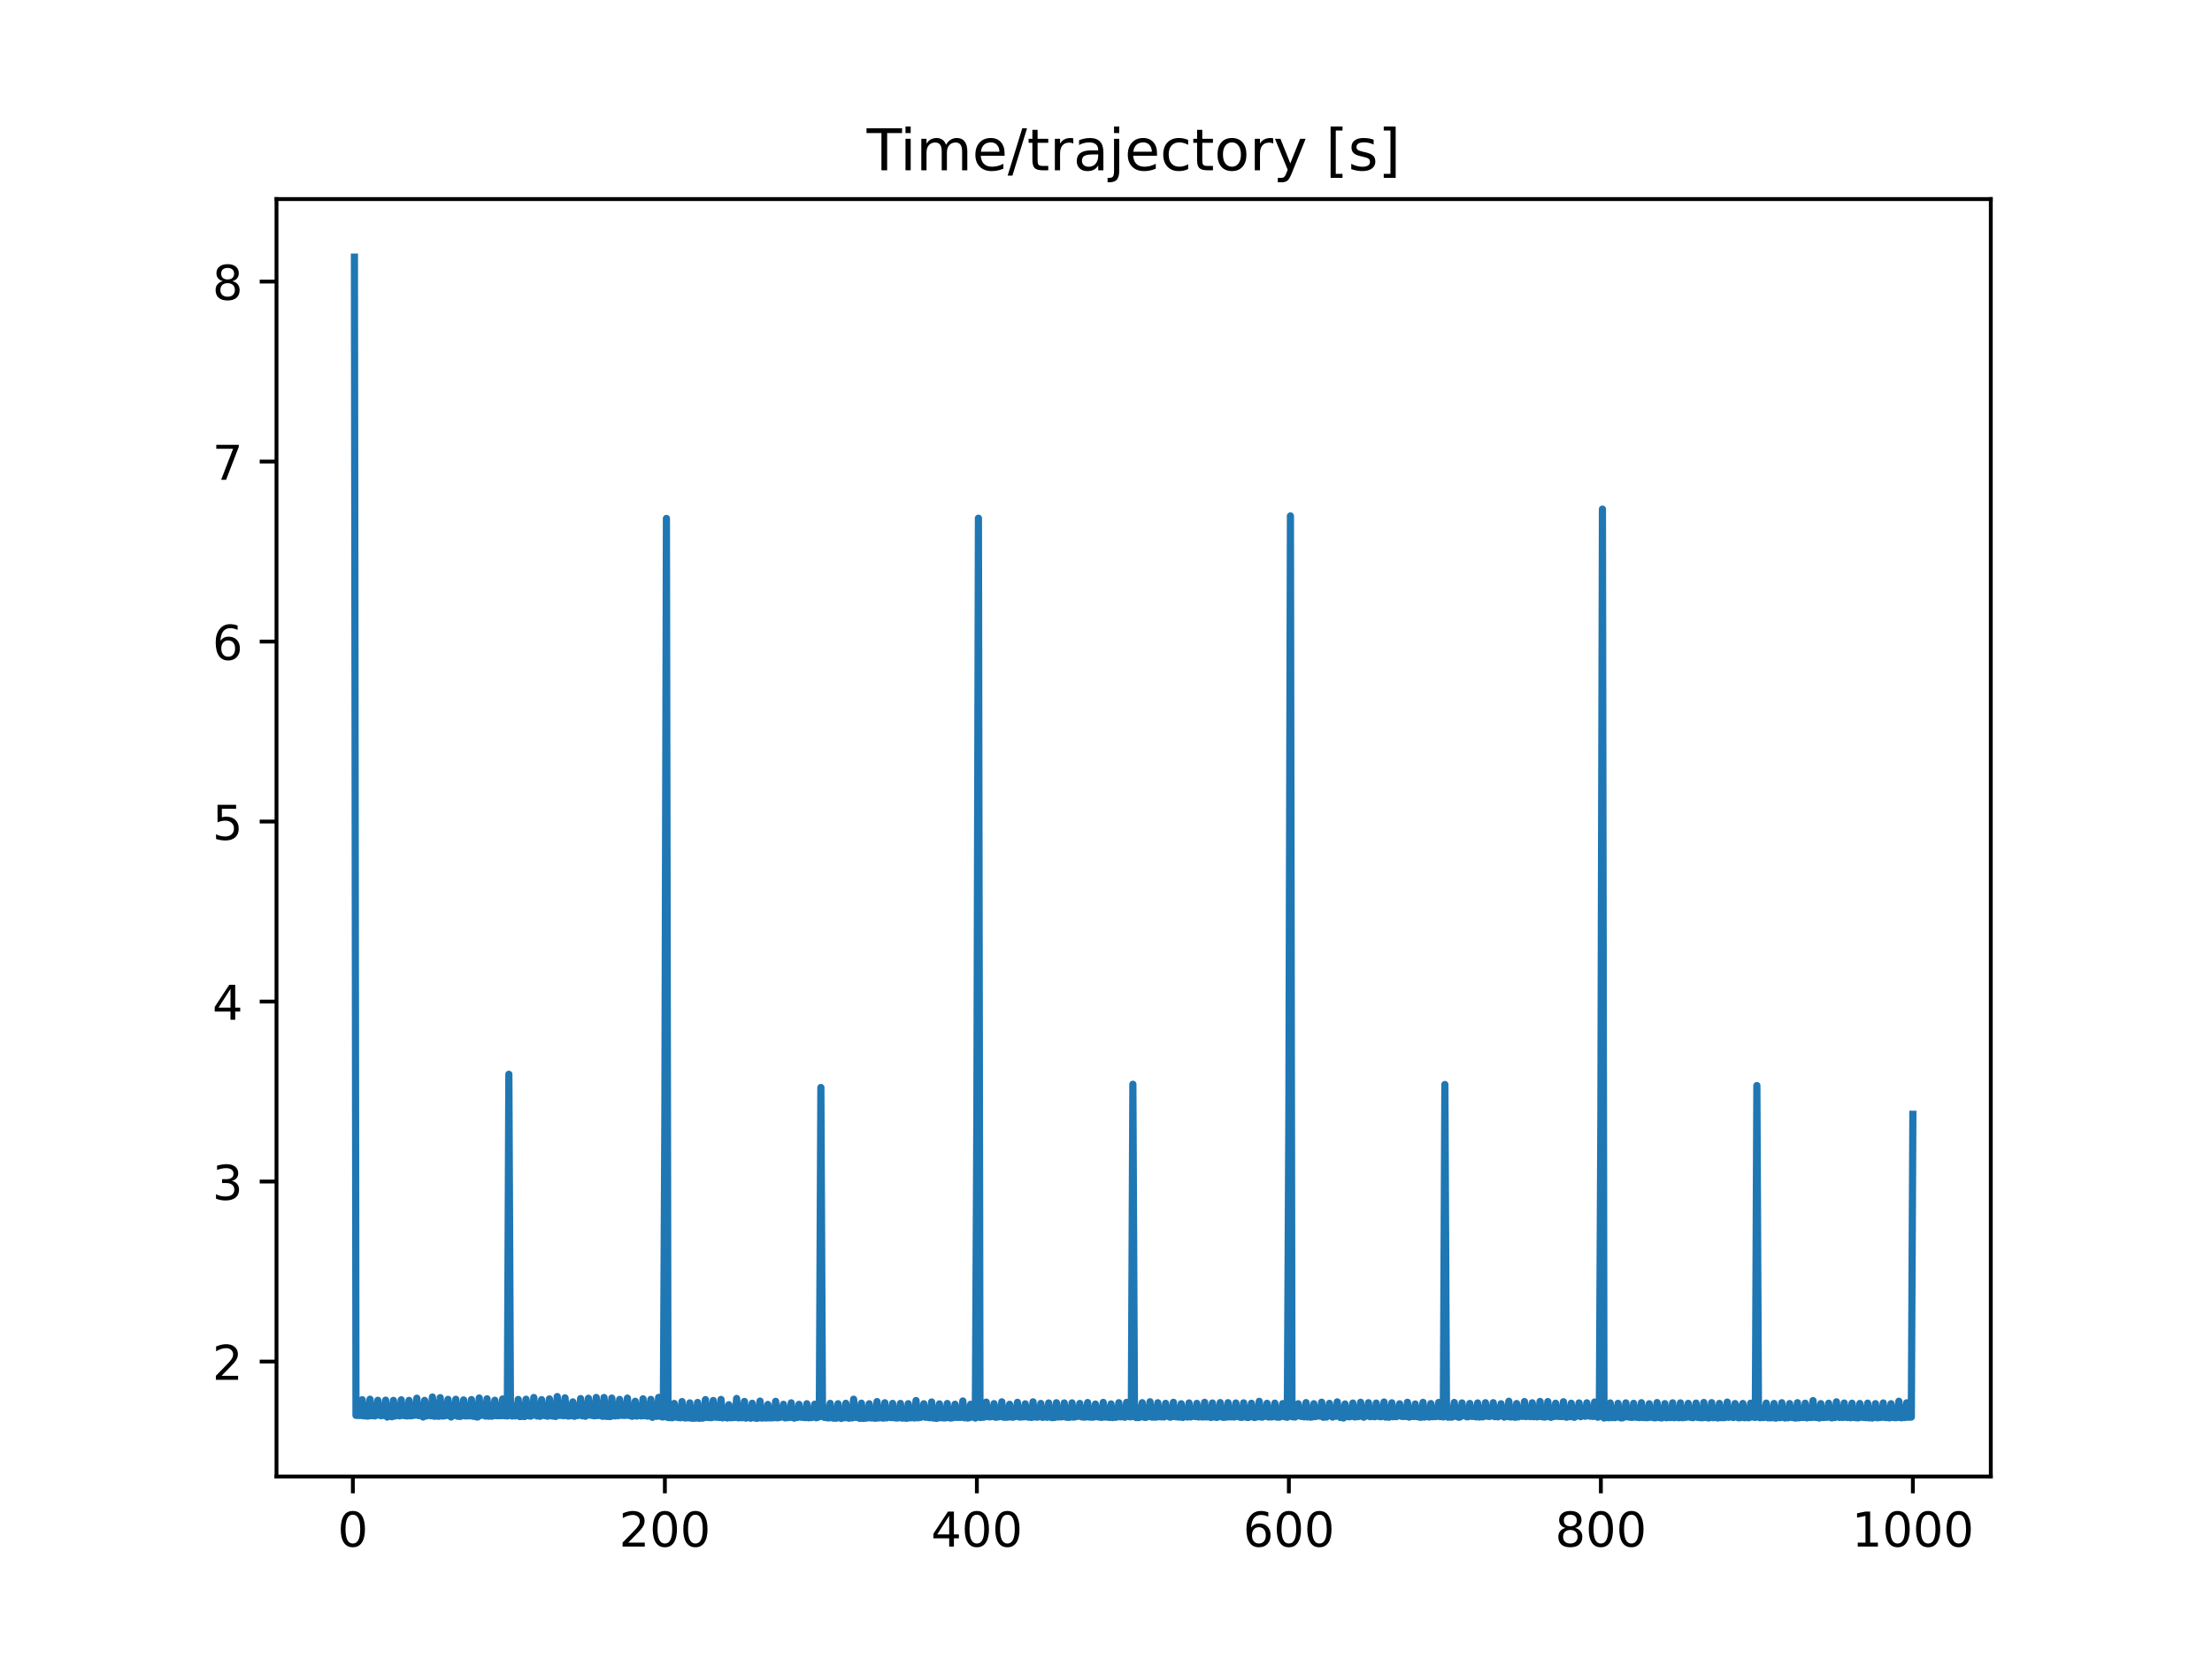 <?xml version="1.0" encoding="utf-8" standalone="no"?>
<!DOCTYPE svg PUBLIC "-//W3C//DTD SVG 1.1//EN"
  "http://www.w3.org/Graphics/SVG/1.1/DTD/svg11.dtd">
<!-- Created with matplotlib (https://matplotlib.org/) -->
<svg height="345.6pt" version="1.1" viewBox="0 0 460.8 345.6" width="460.8pt" xmlns="http://www.w3.org/2000/svg" xmlns:xlink="http://www.w3.org/1999/xlink">
 <defs>
  <style type="text/css">
*{stroke-linecap:butt;stroke-linejoin:round;}
  </style>
 </defs>
 <g id="figure_1">
  <g id="patch_1">
   <path d="M 0 345.6 
L 460.8 345.6 
L 460.8 0 
L 0 0 
z
" style="fill:#ffffff;"/>
  </g>
  <g id="axes_1">
   <g id="patch_2">
    <path d="M 57.6 307.584 
L 414.72 307.584 
L 414.72 41.472 
L 57.6 41.472 
z
" style="fill:#ffffff;"/>
   </g>
   <g id="matplotlib.axis_1">
    <g id="xtick_1">
     <g id="line2d_1">
      <defs>
       <path d="M 0 0 
L 0 3.5 
" id="m09f814d46e" style="stroke:#000000;stroke-width:0.8;"/>
      </defs>
      <g>
       <use style="stroke:#000000;stroke-width:0.8;" x="73.508" xlink:href="#m09f814d46e" y="307.584"/>
      </g>
     </g>
     <g id="text_1">
      <!-- 0 -->
      <defs>
       <path d="M 31.781 66.406 
Q 24.172 66.406 20.328 58.906 
Q 16.5 51.422 16.5 36.375 
Q 16.5 21.391 20.328 13.891 
Q 24.172 6.391 31.781 6.391 
Q 39.453 6.391 43.281 13.891 
Q 47.125 21.391 47.125 36.375 
Q 47.125 51.422 43.281 58.906 
Q 39.453 66.406 31.781 66.406 
z
M 31.781 74.219 
Q 44.047 74.219 50.516 64.516 
Q 56.984 54.828 56.984 36.375 
Q 56.984 17.969 50.516 8.266 
Q 44.047 -1.422 31.781 -1.422 
Q 19.531 -1.422 13.062 8.266 
Q 6.594 17.969 6.594 36.375 
Q 6.594 54.828 13.062 64.516 
Q 19.531 74.219 31.781 74.219 
z
" id="DejaVuSans-48"/>
      </defs>
      <g transform="translate(70.326 322.182)scale(0.1 -0.1)">
       <use xlink:href="#DejaVuSans-48"/>
      </g>
     </g>
    </g>
    <g id="xtick_2">
     <g id="line2d_2">
      <g>
       <use style="stroke:#000000;stroke-width:0.8;" x="138.504" xlink:href="#m09f814d46e" y="307.584"/>
      </g>
     </g>
     <g id="text_2">
      <!-- 200 -->
      <defs>
       <path d="M 19.188 8.297 
L 53.609 8.297 
L 53.609 0 
L 7.328 0 
L 7.328 8.297 
Q 12.938 14.109 22.625 23.891 
Q 32.328 33.688 34.812 36.531 
Q 39.547 41.844 41.422 45.531 
Q 43.312 49.219 43.312 52.781 
Q 43.312 58.594 39.234 62.25 
Q 35.156 65.922 28.609 65.922 
Q 23.969 65.922 18.812 64.312 
Q 13.672 62.703 7.812 59.422 
L 7.812 69.391 
Q 13.766 71.781 18.938 73 
Q 24.125 74.219 28.422 74.219 
Q 39.75 74.219 46.484 68.547 
Q 53.219 62.891 53.219 53.422 
Q 53.219 48.922 51.531 44.891 
Q 49.859 40.875 45.406 35.406 
Q 44.188 33.984 37.641 27.219 
Q 31.109 20.453 19.188 8.297 
z
" id="DejaVuSans-50"/>
      </defs>
      <g transform="translate(128.96 322.182)scale(0.1 -0.1)">
       <use xlink:href="#DejaVuSans-50"/>
       <use x="63.623" xlink:href="#DejaVuSans-48"/>
       <use x="127.246" xlink:href="#DejaVuSans-48"/>
      </g>
     </g>
    </g>
    <g id="xtick_3">
     <g id="line2d_3">
      <g>
       <use style="stroke:#000000;stroke-width:0.8;" x="203.5" xlink:href="#m09f814d46e" y="307.584"/>
      </g>
     </g>
     <g id="text_3">
      <!-- 400 -->
      <defs>
       <path d="M 37.797 64.312 
L 12.891 25.391 
L 37.797 25.391 
z
M 35.203 72.906 
L 47.609 72.906 
L 47.609 25.391 
L 58.016 25.391 
L 58.016 17.188 
L 47.609 17.188 
L 47.609 0 
L 37.797 0 
L 37.797 17.188 
L 4.891 17.188 
L 4.891 26.703 
z
" id="DejaVuSans-52"/>
      </defs>
      <g transform="translate(193.956 322.182)scale(0.1 -0.1)">
       <use xlink:href="#DejaVuSans-52"/>
       <use x="63.623" xlink:href="#DejaVuSans-48"/>
       <use x="127.246" xlink:href="#DejaVuSans-48"/>
      </g>
     </g>
    </g>
    <g id="xtick_4">
     <g id="line2d_4">
      <g>
       <use style="stroke:#000000;stroke-width:0.8;" x="268.495" xlink:href="#m09f814d46e" y="307.584"/>
      </g>
     </g>
     <g id="text_4">
      <!-- 600 -->
      <defs>
       <path d="M 33.016 40.375 
Q 26.375 40.375 22.484 35.828 
Q 18.609 31.297 18.609 23.391 
Q 18.609 15.531 22.484 10.953 
Q 26.375 6.391 33.016 6.391 
Q 39.656 6.391 43.531 10.953 
Q 47.406 15.531 47.406 23.391 
Q 47.406 31.297 43.531 35.828 
Q 39.656 40.375 33.016 40.375 
z
M 52.594 71.297 
L 52.594 62.312 
Q 48.875 64.062 45.094 64.984 
Q 41.312 65.922 37.594 65.922 
Q 27.828 65.922 22.672 59.328 
Q 17.531 52.734 16.797 39.406 
Q 19.672 43.656 24.016 45.922 
Q 28.375 48.188 33.594 48.188 
Q 44.578 48.188 50.953 41.516 
Q 57.328 34.859 57.328 23.391 
Q 57.328 12.156 50.688 5.359 
Q 44.047 -1.422 33.016 -1.422 
Q 20.359 -1.422 13.672 8.266 
Q 6.984 17.969 6.984 36.375 
Q 6.984 53.656 15.188 63.938 
Q 23.391 74.219 37.203 74.219 
Q 40.922 74.219 44.703 73.484 
Q 48.484 72.75 52.594 71.297 
z
" id="DejaVuSans-54"/>
      </defs>
      <g transform="translate(258.952 322.182)scale(0.1 -0.1)">
       <use xlink:href="#DejaVuSans-54"/>
       <use x="63.623" xlink:href="#DejaVuSans-48"/>
       <use x="127.246" xlink:href="#DejaVuSans-48"/>
      </g>
     </g>
    </g>
    <g id="xtick_5">
     <g id="line2d_5">
      <g>
       <use style="stroke:#000000;stroke-width:0.8;" x="333.491" xlink:href="#m09f814d46e" y="307.584"/>
      </g>
     </g>
     <g id="text_5">
      <!-- 800 -->
      <defs>
       <path d="M 31.781 34.625 
Q 24.75 34.625 20.719 30.859 
Q 16.703 27.094 16.703 20.516 
Q 16.703 13.922 20.719 10.156 
Q 24.75 6.391 31.781 6.391 
Q 38.812 6.391 42.859 10.172 
Q 46.922 13.969 46.922 20.516 
Q 46.922 27.094 42.891 30.859 
Q 38.875 34.625 31.781 34.625 
z
M 21.922 38.812 
Q 15.578 40.375 12.031 44.719 
Q 8.5 49.078 8.5 55.328 
Q 8.5 64.062 14.719 69.141 
Q 20.953 74.219 31.781 74.219 
Q 42.672 74.219 48.875 69.141 
Q 55.078 64.062 55.078 55.328 
Q 55.078 49.078 51.531 44.719 
Q 48 40.375 41.703 38.812 
Q 48.828 37.156 52.797 32.312 
Q 56.781 27.484 56.781 20.516 
Q 56.781 9.906 50.312 4.234 
Q 43.844 -1.422 31.781 -1.422 
Q 19.734 -1.422 13.25 4.234 
Q 6.781 9.906 6.781 20.516 
Q 6.781 27.484 10.781 32.312 
Q 14.797 37.156 21.922 38.812 
z
M 18.312 54.391 
Q 18.312 48.734 21.844 45.562 
Q 25.391 42.391 31.781 42.391 
Q 38.141 42.391 41.719 45.562 
Q 45.312 48.734 45.312 54.391 
Q 45.312 60.062 41.719 63.234 
Q 38.141 66.406 31.781 66.406 
Q 25.391 66.406 21.844 63.234 
Q 18.312 60.062 18.312 54.391 
z
" id="DejaVuSans-56"/>
      </defs>
      <g transform="translate(323.948 322.182)scale(0.1 -0.1)">
       <use xlink:href="#DejaVuSans-56"/>
       <use x="63.623" xlink:href="#DejaVuSans-48"/>
       <use x="127.246" xlink:href="#DejaVuSans-48"/>
      </g>
     </g>
    </g>
    <g id="xtick_6">
     <g id="line2d_6">
      <g>
       <use style="stroke:#000000;stroke-width:0.8;" x="398.487" xlink:href="#m09f814d46e" y="307.584"/>
      </g>
     </g>
     <g id="text_6">
      <!-- 1000 -->
      <defs>
       <path d="M 12.406 8.297 
L 28.516 8.297 
L 28.516 63.922 
L 10.984 60.406 
L 10.984 69.391 
L 28.422 72.906 
L 38.281 72.906 
L 38.281 8.297 
L 54.391 8.297 
L 54.391 0 
L 12.406 0 
z
" id="DejaVuSans-49"/>
      </defs>
      <g transform="translate(385.762 322.182)scale(0.1 -0.1)">
       <use xlink:href="#DejaVuSans-49"/>
       <use x="63.623" xlink:href="#DejaVuSans-48"/>
       <use x="127.246" xlink:href="#DejaVuSans-48"/>
       <use x="190.869" xlink:href="#DejaVuSans-48"/>
      </g>
     </g>
    </g>
   </g>
   <g id="matplotlib.axis_2">
    <g id="ytick_1">
     <g id="line2d_7">
      <defs>
       <path d="M 0 0 
L -3.5 0 
" id="m3af9904b88" style="stroke:#000000;stroke-width:0.8;"/>
      </defs>
      <g>
       <use style="stroke:#000000;stroke-width:0.8;" x="57.6" xlink:href="#m3af9904b88" y="283.636"/>
      </g>
     </g>
     <g id="text_7">
      <!-- 2 -->
      <g transform="translate(44.237 287.436)scale(0.1 -0.1)">
       <use xlink:href="#DejaVuSans-50"/>
      </g>
     </g>
    </g>
    <g id="ytick_2">
     <g id="line2d_8">
      <g>
       <use style="stroke:#000000;stroke-width:0.8;" x="57.6" xlink:href="#m3af9904b88" y="246.139"/>
      </g>
     </g>
     <g id="text_8">
      <!-- 3 -->
      <defs>
       <path d="M 40.578 39.312 
Q 47.656 37.797 51.625 33 
Q 55.609 28.219 55.609 21.188 
Q 55.609 10.406 48.188 4.484 
Q 40.766 -1.422 27.094 -1.422 
Q 22.516 -1.422 17.656 -0.516 
Q 12.797 0.391 7.625 2.203 
L 7.625 11.719 
Q 11.719 9.328 16.594 8.109 
Q 21.484 6.891 26.812 6.891 
Q 36.078 6.891 40.938 10.547 
Q 45.797 14.203 45.797 21.188 
Q 45.797 27.641 41.281 31.266 
Q 36.766 34.906 28.719 34.906 
L 20.219 34.906 
L 20.219 43.016 
L 29.109 43.016 
Q 36.375 43.016 40.234 45.922 
Q 44.094 48.828 44.094 54.297 
Q 44.094 59.906 40.109 62.906 
Q 36.141 65.922 28.719 65.922 
Q 24.656 65.922 20.016 65.031 
Q 15.375 64.156 9.812 62.312 
L 9.812 71.094 
Q 15.438 72.656 20.344 73.438 
Q 25.25 74.219 29.594 74.219 
Q 40.828 74.219 47.359 69.109 
Q 53.906 64.016 53.906 55.328 
Q 53.906 49.266 50.438 45.094 
Q 46.969 40.922 40.578 39.312 
z
" id="DejaVuSans-51"/>
      </defs>
      <g transform="translate(44.237 249.938)scale(0.1 -0.1)">
       <use xlink:href="#DejaVuSans-51"/>
      </g>
     </g>
    </g>
    <g id="ytick_3">
     <g id="line2d_9">
      <g>
       <use style="stroke:#000000;stroke-width:0.8;" x="57.6" xlink:href="#m3af9904b88" y="208.642"/>
      </g>
     </g>
     <g id="text_9">
      <!-- 4 -->
      <g transform="translate(44.237 212.441)scale(0.1 -0.1)">
       <use xlink:href="#DejaVuSans-52"/>
      </g>
     </g>
    </g>
    <g id="ytick_4">
     <g id="line2d_10">
      <g>
       <use style="stroke:#000000;stroke-width:0.8;" x="57.6" xlink:href="#m3af9904b88" y="171.145"/>
      </g>
     </g>
     <g id="text_10">
      <!-- 5 -->
      <defs>
       <path d="M 10.797 72.906 
L 49.516 72.906 
L 49.516 64.594 
L 19.828 64.594 
L 19.828 46.734 
Q 21.969 47.469 24.109 47.828 
Q 26.266 48.188 28.422 48.188 
Q 40.625 48.188 47.75 41.5 
Q 54.891 34.812 54.891 23.391 
Q 54.891 11.625 47.562 5.094 
Q 40.234 -1.422 26.906 -1.422 
Q 22.312 -1.422 17.547 -0.641 
Q 12.797 0.141 7.719 1.703 
L 7.719 11.625 
Q 12.109 9.234 16.797 8.062 
Q 21.484 6.891 26.703 6.891 
Q 35.156 6.891 40.078 11.328 
Q 45.016 15.766 45.016 23.391 
Q 45.016 31 40.078 35.438 
Q 35.156 39.891 26.703 39.891 
Q 22.75 39.891 18.812 39.016 
Q 14.891 38.141 10.797 36.281 
z
" id="DejaVuSans-53"/>
      </defs>
      <g transform="translate(44.237 174.944)scale(0.1 -0.1)">
       <use xlink:href="#DejaVuSans-53"/>
      </g>
     </g>
    </g>
    <g id="ytick_5">
     <g id="line2d_11">
      <g>
       <use style="stroke:#000000;stroke-width:0.8;" x="57.6" xlink:href="#m3af9904b88" y="133.648"/>
      </g>
     </g>
     <g id="text_11">
      <!-- 6 -->
      <g transform="translate(44.237 137.447)scale(0.1 -0.1)">
       <use xlink:href="#DejaVuSans-54"/>
      </g>
     </g>
    </g>
    <g id="ytick_6">
     <g id="line2d_12">
      <g>
       <use style="stroke:#000000;stroke-width:0.8;" x="57.6" xlink:href="#m3af9904b88" y="96.15"/>
      </g>
     </g>
     <g id="text_12">
      <!-- 7 -->
      <defs>
       <path d="M 8.203 72.906 
L 55.078 72.906 
L 55.078 68.703 
L 28.609 0 
L 18.312 0 
L 43.219 64.594 
L 8.203 64.594 
z
" id="DejaVuSans-55"/>
      </defs>
      <g transform="translate(44.237 99.95)scale(0.1 -0.1)">
       <use xlink:href="#DejaVuSans-55"/>
      </g>
     </g>
    </g>
    <g id="ytick_7">
     <g id="line2d_13">
      <g>
       <use style="stroke:#000000;stroke-width:0.8;" x="57.6" xlink:href="#m3af9904b88" y="58.653"/>
      </g>
     </g>
     <g id="text_13">
      <!-- 8 -->
      <g transform="translate(44.237 62.452)scale(0.1 -0.1)">
       <use xlink:href="#DejaVuSans-56"/>
      </g>
     </g>
    </g>
   </g>
   <g id="line2d_14">
    <path clip-path="url(#pbf487a0396)" d="M 73.833 53.568 
L 74.158 294.847 
L 75.133 294.871 
L 75.458 291.588 
L 75.783 294.956 
L 76.108 294.62 
L 76.433 295.008 
L 76.758 294.987 
L 77.083 291.484 
L 77.408 294.925 
L 77.732 294.809 
L 78.057 294.968 
L 78.382 294.837 
L 78.707 291.704 
L 79.032 294.802 
L 79.357 294.915 
L 80.007 294.831 
L 80.332 291.68 
L 80.657 295.195 
L 81.307 294.917 
L 81.632 295.14 
L 81.957 291.722 
L 82.282 294.994 
L 82.607 294.843 
L 82.932 294.821 
L 83.257 294.96 
L 83.582 291.607 
L 83.907 294.853 
L 84.882 294.968 
L 85.207 291.723 
L 85.532 294.948 
L 86.507 294.785 
L 86.832 291.27 
L 87.157 294.889 
L 87.807 294.859 
L 88.132 295.195 
L 88.457 291.729 
L 88.782 294.982 
L 89.107 294.786 
L 89.757 294.932 
L 90.082 291.023 
L 90.407 295.021 
L 90.732 295.027 
L 91.057 294.871 
L 91.382 295.048 
L 91.707 291.155 
L 92.032 294.969 
L 92.357 294.987 
L 93.007 294.859 
L 93.331 291.515 
L 93.656 294.955 
L 93.981 295.19 
L 94.306 294.91 
L 94.631 294.803 
L 94.956 291.491 
L 95.281 295.029 
L 95.931 295.068 
L 96.256 294.903 
L 96.581 291.626 
L 96.906 294.962 
L 97.231 294.978 
L 97.556 294.768 
L 97.881 294.952 
L 98.206 291.553 
L 98.531 295.035 
L 98.856 294.98 
L 99.181 295.152 
L 99.506 295.185 
L 99.831 291.224 
L 100.156 294.862 
L 100.806 294.734 
L 101.131 294.997 
L 101.456 291.395 
L 101.781 295.029 
L 102.106 294.885 
L 102.431 295.026 
L 102.756 294.936 
L 103.081 291.699 
L 103.406 294.916 
L 104.381 294.908 
L 104.706 291.435 
L 105.031 294.93 
L 105.356 294.891 
L 105.681 294.982 
L 106.006 223.79 
L 106.331 291.895 
L 106.656 294.983 
L 106.981 294.859 
L 107.306 294.967 
L 107.631 294.841 
L 107.956 291.525 
L 108.281 295.103 
L 108.931 295.026 
L 109.255 295.105 
L 109.58 291.483 
L 109.905 294.901 
L 110.555 295.017 
L 110.88 294.84 
L 111.205 291.127 
L 111.53 294.696 
L 111.855 294.982 
L 112.18 294.869 
L 112.505 295.047 
L 112.83 291.573 
L 113.155 294.834 
L 114.13 295.025 
L 114.455 291.414 
L 114.78 294.644 
L 115.105 295.004 
L 115.43 294.939 
L 115.755 295.085 
L 116.08 290.928 
L 116.405 294.825 
L 116.73 294.859 
L 117.055 294.654 
L 117.38 294.927 
L 117.705 291.197 
L 118.03 294.896 
L 118.355 294.998 
L 119.005 294.907 
L 119.33 292.036 
L 119.655 295.046 
L 119.98 294.81 
L 120.305 294.898 
L 120.63 294.727 
L 120.955 291.349 
L 121.28 294.945 
L 121.605 294.906 
L 121.93 295.038 
L 122.255 294.846 
L 122.58 291.283 
L 122.905 294.775 
L 123.88 294.95 
L 124.205 291.112 
L 124.53 294.886 
L 125.179 294.801 
L 125.504 295.051 
L 125.829 291.123 
L 126.154 295.035 
L 127.129 295.099 
L 127.454 291.245 
L 127.779 294.921 
L 128.104 294.966 
L 128.429 294.817 
L 128.754 294.931 
L 129.079 291.525 
L 129.404 294.836 
L 130.379 294.856 
L 130.704 291.249 
L 131.029 294.86 
L 131.679 295.033 
L 132.004 294.951 
L 132.329 291.908 
L 132.654 295.002 
L 132.979 294.708 
L 133.304 294.91 
L 133.629 294.965 
L 133.954 291.394 
L 134.279 294.935 
L 134.604 294.868 
L 134.929 295.017 
L 135.254 294.779 
L 135.579 291.517 
L 135.904 295.26 
L 136.229 295.001 
L 136.879 295.05 
L 137.204 291.1 
L 137.529 294.959 
L 137.854 295.153 
L 138.179 295.178 
L 138.504 231.845 
L 138.829 108.003 
L 139.154 295.291 
L 140.129 295.332 
L 140.454 292.36 
L 140.779 295.134 
L 141.103 295.266 
L 141.753 295.344 
L 142.078 291.968 
L 142.403 295.29 
L 142.728 295.401 
L 143.053 295.318 
L 143.378 295.361 
L 143.703 292.246 
L 144.028 295.438 
L 145.003 295.418 
L 145.328 292.157 
L 145.653 295.464 
L 145.978 295.363 
L 146.303 295.43 
L 146.628 295.346 
L 146.953 291.562 
L 147.278 295.264 
L 148.253 295.321 
L 148.578 291.747 
L 148.903 295.195 
L 149.878 295.28 
L 150.203 291.53 
L 150.528 295.369 
L 150.853 295.241 
L 151.178 295.249 
L 151.503 295.396 
L 151.828 292.633 
L 152.153 295.339 
L 153.128 295.276 
L 153.453 291.325 
L 153.778 295.355 
L 154.428 295.312 
L 154.753 295.33 
L 155.078 291.941 
L 155.403 295.425 
L 155.728 295.283 
L 156.053 295.292 
L 156.378 295.438 
L 156.703 292.327 
L 157.027 295.33 
L 157.677 295.465 
L 158.002 295.373 
L 158.327 291.874 
L 158.652 295.401 
L 158.977 295.395 
L 159.302 295.267 
L 159.627 295.402 
L 159.952 292.572 
L 160.277 295.373 
L 161.252 295.332 
L 161.577 291.925 
L 161.902 295.355 
L 162.552 295.246 
L 162.877 295.145 
L 163.202 292.541 
L 163.527 295.369 
L 164.502 295.258 
L 164.827 292.234 
L 165.152 295.302 
L 165.477 295.425 
L 165.802 295.242 
L 166.127 295.279 
L 166.452 292.553 
L 166.777 295.208 
L 167.752 295.31 
L 168.077 292.425 
L 168.402 295.344 
L 169.052 295.299 
L 169.377 295.202 
L 169.702 292.527 
L 170.027 295.348 
L 170.677 295.139 
L 171.002 226.543 
L 171.327 292.193 
L 171.652 295.243 
L 172.627 295.379 
L 172.951 292.347 
L 173.276 295.342 
L 173.601 295.423 
L 174.251 295.435 
L 174.576 292.42 
L 174.901 295.258 
L 175.226 295.488 
L 175.551 295.309 
L 175.876 295.355 
L 176.201 292.329 
L 176.526 295.343 
L 176.851 295.439 
L 177.176 295.274 
L 177.501 295.383 
L 177.826 291.482 
L 178.151 295.257 
L 178.476 295.203 
L 179.126 295.476 
L 179.451 292.306 
L 179.776 295.48 
L 180.751 295.375 
L 181.076 292.429 
L 181.401 295.378 
L 182.051 295.385 
L 182.376 295.456 
L 182.701 291.973 
L 183.026 295.392 
L 183.351 295.167 
L 183.676 295.374 
L 184.001 295.416 
L 184.326 292.22 
L 184.651 295.381 
L 184.976 295.177 
L 185.626 295.319 
L 185.951 292.353 
L 186.276 295.345 
L 186.926 295.4 
L 187.251 295.325 
L 187.576 292.359 
L 187.901 295.414 
L 188.55 295.377 
L 188.875 295.467 
L 189.2 292.41 
L 189.525 295.368 
L 190.175 295.291 
L 190.5 295.39 
L 190.825 291.749 
L 191.15 295.354 
L 191.8 295.253 
L 192.125 295.123 
L 192.45 292.423 
L 192.775 295.234 
L 193.1 295.181 
L 193.425 295.314 
L 193.75 295.321 
L 194.075 292.055 
L 194.4 295.407 
L 194.725 295.308 
L 195.05 295.479 
L 195.375 295.4 
L 195.7 292.449 
L 196.025 295.336 
L 196.675 295.364 
L 197 295.376 
L 197.325 292.371 
L 197.65 295.299 
L 197.975 295.413 
L 198.625 295.312 
L 198.95 292.53 
L 199.275 295.264 
L 200.25 295.251 
L 200.575 291.848 
L 200.9 295.348 
L 201.225 295.178 
L 201.55 295.406 
L 201.875 295.341 
L 202.2 292.539 
L 202.525 295.201 
L 202.85 293.801 
L 203.175 295.408 
L 203.5 232.437 
L 203.825 107.948 
L 204.15 295.292 
L 205.124 295.189 
L 205.449 292.086 
L 205.774 295.079 
L 206.099 295.167 
L 206.749 295.081 
L 207.074 292.397 
L 207.399 295.243 
L 208.374 295.087 
L 208.699 292.023 
L 209.024 295.224 
L 209.674 295.234 
L 209.999 295.209 
L 210.324 292.531 
L 210.649 295.19 
L 210.974 295.24 
L 211.624 295.062 
L 211.949 292.129 
L 212.274 295.169 
L 212.599 295.21 
L 212.924 295.08 
L 213.249 295.172 
L 213.574 292.44 
L 213.899 295.123 
L 214.224 295.22 
L 214.549 295.169 
L 214.874 295.285 
L 215.199 292.028 
L 215.524 295.177 
L 216.174 295.214 
L 216.499 295.108 
L 216.824 292.363 
L 217.149 295.257 
L 217.799 295.148 
L 218.124 295.246 
L 218.449 292.259 
L 218.774 295.182 
L 219.099 295.321 
L 219.749 295.256 
L 220.074 292.211 
L 220.398 295.187 
L 220.723 295.103 
L 221.048 295.18 
L 221.373 295.092 
L 221.698 292.257 
L 222.023 295.203 
L 222.673 295.268 
L 222.998 295.196 
L 223.323 292.238 
L 223.648 295.217 
L 224.623 295.009 
L 224.948 292.363 
L 225.273 295.15 
L 225.923 295.222 
L 226.248 295.17 
L 226.573 292.172 
L 226.898 295.196 
L 227.548 295.22 
L 227.873 295.199 
L 228.198 292.489 
L 228.523 295.12 
L 229.498 295.272 
L 229.823 292.144 
L 230.148 295.18 
L 230.798 295.206 
L 231.123 295.275 
L 231.448 292.46 
L 231.773 295.305 
L 232.098 295.214 
L 232.423 295.252 
L 232.748 295.158 
L 233.073 292.209 
L 233.398 295.152 
L 233.723 295.104 
L 234.373 295.235 
L 234.698 292.138 
L 235.023 295 
L 235.348 295.155 
L 235.673 295.134 
L 235.998 225.868 
L 236.322 292.16 
L 236.647 295.302 
L 237.297 295.286 
L 237.622 295.152 
L 237.947 292.204 
L 238.272 295.203 
L 238.597 295.283 
L 239.247 295.083 
L 239.572 292.009 
L 239.897 295.2 
L 240.547 295.206 
L 240.872 295.209 
L 241.197 292.215 
L 241.522 295.129 
L 242.497 295.177 
L 242.822 292.336 
L 243.147 294.963 
L 243.797 295.235 
L 244.122 295.102 
L 244.447 292.128 
L 244.772 295.115 
L 245.747 295.199 
L 246.072 292.421 
L 246.397 295.282 
L 246.722 295.12 
L 247.047 295.086 
L 247.372 295.194 
L 247.697 292.259 
L 248.022 295.181 
L 248.347 295.054 
L 248.672 294.796 
L 248.997 295.102 
L 249.322 292.348 
L 249.647 295.182 
L 249.972 295.118 
L 250.622 295.188 
L 250.947 292.127 
L 251.272 295.172 
L 251.922 295.122 
L 252.246 295.292 
L 252.571 292.268 
L 252.896 295.165 
L 253.546 295.271 
L 253.871 295.085 
L 254.196 292.184 
L 254.521 295.17 
L 254.846 295.262 
L 255.496 295.207 
L 255.821 292.201 
L 256.146 295.159 
L 256.796 295.144 
L 257.121 295.191 
L 257.446 292.262 
L 257.771 295.053 
L 258.421 295.247 
L 258.746 295.26 
L 259.071 292.236 
L 259.396 295.032 
L 259.721 295.262 
L 260.046 295.286 
L 260.371 295.148 
L 260.696 292.324 
L 261.021 295.174 
L 261.346 295.298 
L 261.671 295.164 
L 261.996 295.153 
L 262.321 291.923 
L 262.646 295.176 
L 262.971 295.22 
L 263.296 295.02 
L 263.621 295.056 
L 263.946 292.333 
L 264.271 295.2 
L 264.596 295.092 
L 264.921 295.187 
L 265.246 295.045 
L 265.571 292.299 
L 265.896 295.196 
L 266.546 295.218 
L 266.871 295.033 
L 267.196 292.397 
L 267.521 295.116 
L 268.17 295.239 
L 268.495 232.038 
L 268.82 107.479 
L 269.145 295.122 
L 269.795 295.195 
L 270.12 294.9 
L 270.445 292.424 
L 270.77 294.994 
L 271.745 295.156 
L 272.07 292.187 
L 272.395 295.182 
L 272.72 295.024 
L 273.045 295.219 
L 273.37 295.163 
L 273.695 292.417 
L 274.02 295.11 
L 274.345 294.971 
L 274.995 295.001 
L 275.32 292.103 
L 275.645 295.241 
L 275.97 295.003 
L 276.295 295.213 
L 276.62 294.622 
L 276.945 292.343 
L 277.27 294.951 
L 277.595 295.21 
L 277.92 294.996 
L 278.245 295.04 
L 278.57 292.032 
L 278.895 294.969 
L 279.22 295.292 
L 279.545 295.128 
L 279.87 295.401 
L 280.195 292.468 
L 280.52 295.072 
L 281.17 295.153 
L 281.495 294.942 
L 281.82 292.278 
L 282.145 295.172 
L 283.12 295.071 
L 283.445 292.122 
L 283.769 295.005 
L 284.094 295.231 
L 284.419 294.913 
L 284.744 294.962 
L 285.069 292.21 
L 285.394 295.119 
L 286.044 295.031 
L 286.369 295.141 
L 286.694 292.286 
L 287.019 295.03 
L 287.669 295.144 
L 287.994 295.005 
L 288.319 292.06 
L 288.644 295.214 
L 288.969 295.079 
L 289.294 295.24 
L 289.619 295.121 
L 289.944 292.225 
L 290.269 295.14 
L 290.594 294.86 
L 290.919 295.12 
L 291.244 294.8 
L 291.569 292.437 
L 291.894 295.027 
L 292.219 295.093 
L 292.544 295.023 
L 292.869 295.092 
L 293.194 292.116 
L 293.519 295.205 
L 294.169 295.021 
L 294.494 295.098 
L 294.819 292.478 
L 295.144 295.112 
L 295.469 295.123 
L 295.794 295.25 
L 296.119 295.231 
L 296.444 292.137 
L 296.769 295.198 
L 297.419 295.021 
L 297.744 295.198 
L 298.069 292.387 
L 298.394 295.126 
L 299.369 295.065 
L 299.693 292.153 
L 300.018 295.119 
L 300.343 295.002 
L 300.668 295.172 
L 300.993 225.922 
L 301.318 292.315 
L 301.643 295.225 
L 301.968 295.123 
L 302.293 295.23 
L 302.618 295.161 
L 302.943 292.161 
L 303.268 294.989 
L 303.918 295.251 
L 304.243 295.145 
L 304.568 292.257 
L 304.893 294.875 
L 305.218 294.889 
L 305.543 295.152 
L 305.868 295.129 
L 306.193 292.365 
L 306.518 295.041 
L 307.168 295.069 
L 307.493 295.162 
L 307.818 292.257 
L 308.143 295.196 
L 308.468 295.073 
L 308.793 295.167 
L 309.118 295.088 
L 309.443 292.208 
L 309.768 294.979 
L 310.093 295.076 
L 310.418 295.055 
L 310.743 294.875 
L 311.068 292.202 
L 311.393 295.129 
L 311.718 294.938 
L 312.043 295.156 
L 312.368 294.996 
L 312.693 292.422 
L 313.018 294.939 
L 313.343 295.212 
L 313.668 294.835 
L 313.993 295.104 
L 314.318 291.91 
L 314.643 295.186 
L 315.293 295.12 
L 315.617 295.249 
L 315.942 292.379 
L 316.267 295.174 
L 316.592 294.988 
L 317.242 295.063 
L 317.567 291.972 
L 317.892 295.109 
L 318.217 294.997 
L 318.867 295.111 
L 319.192 292.228 
L 319.517 295.131 
L 319.842 294.276 
L 320.167 295.153 
L 320.492 295.095 
L 320.817 291.948 
L 321.142 295.117 
L 321.792 295.201 
L 322.117 295.121 
L 322.442 291.974 
L 322.767 295.099 
L 323.092 295.263 
L 323.417 294.984 
L 323.742 295.099 
L 324.067 292.317 
L 324.392 295.043 
L 325.367 295.093 
L 325.692 292.01 
L 326.017 295.135 
L 326.342 295.235 
L 326.667 295.03 
L 326.992 295.131 
L 327.317 292.314 
L 327.642 295.139 
L 327.967 295.254 
L 328.292 295.061 
L 328.617 294.696 
L 328.942 292.252 
L 329.267 295.121 
L 329.917 294.866 
L 330.242 295.034 
L 330.567 292.232 
L 330.892 294.777 
L 331.217 295.036 
L 331.541 294.966 
L 331.866 295.077 
L 332.191 292.065 
L 332.516 295.038 
L 332.841 295.236 
L 333.166 295.079 
L 333.491 231.95 
L 333.816 106.061 
L 334.141 295.399 
L 334.791 295.234 
L 335.116 295.344 
L 335.441 292.257 
L 335.766 295.316 
L 336.091 295.191 
L 336.416 295.324 
L 336.741 295.171 
L 337.066 292.335 
L 337.391 295.265 
L 337.716 295.384 
L 338.041 295.349 
L 338.366 295.173 
L 338.691 292.245 
L 339.016 295.149 
L 339.991 295.278 
L 340.316 292.338 
L 340.641 295.202 
L 341.616 295.31 
L 341.941 292.207 
L 342.266 295.289 
L 342.916 295.311 
L 343.241 295.321 
L 343.566 292.424 
L 343.891 295.25 
L 344.216 293.768 
L 344.541 295.336 
L 344.866 295.355 
L 345.191 292.177 
L 345.516 295.275 
L 346.166 295.39 
L 346.491 295.232 
L 346.816 292.396 
L 347.141 295.35 
L 347.465 295.273 
L 348.115 295.295 
L 348.44 292.233 
L 348.765 295.338 
L 349.09 295.214 
L 349.74 295.334 
L 350.065 292.244 
L 350.39 295.333 
L 351.04 295.264 
L 351.365 295.219 
L 351.69 292.343 
L 352.015 295.222 
L 352.665 295.328 
L 352.99 295.197 
L 353.315 292.286 
L 353.64 295.263 
L 354.615 295.35 
L 354.94 292.16 
L 355.265 295.277 
L 355.59 295.27 
L 355.915 295.39 
L 356.24 295.284 
L 356.565 292.194 
L 356.89 295.319 
L 357.54 295.268 
L 357.865 295.393 
L 358.19 292.354 
L 358.515 295.322 
L 359.165 295.314 
L 359.49 295.266 
L 359.815 292.082 
L 360.14 295.244 
L 360.465 295.127 
L 361.115 295.292 
L 361.44 292.386 
L 361.765 293.203 
L 362.09 295.338 
L 362.415 295.358 
L 362.74 295.26 
L 363.065 292.365 
L 363.389 295.342 
L 363.714 295.285 
L 364.364 295.339 
L 364.689 292.318 
L 365.014 295.162 
L 365.664 295.273 
L 365.989 226.14 
L 366.314 292.288 
L 366.639 295.345 
L 366.964 295.213 
L 367.289 295.303 
L 367.614 295.245 
L 367.939 292.295 
L 368.264 295.348 
L 369.239 295.331 
L 369.564 292.369 
L 369.889 295.423 
L 370.539 295.232 
L 370.864 295.329 
L 371.189 292.214 
L 371.514 295.265 
L 371.839 295.394 
L 372.164 295.244 
L 372.489 295.354 
L 372.814 292.385 
L 373.139 295.25 
L 374.114 295.408 
L 374.439 292.201 
L 374.764 295.36 
L 375.089 295.273 
L 375.739 295.275 
L 376.064 292.313 
L 376.389 295.367 
L 376.714 295.263 
L 377.364 295.285 
L 377.689 291.767 
L 378.014 295.25 
L 378.664 295.261 
L 378.989 295.406 
L 379.313 292.398 
L 379.638 295.267 
L 379.963 295.302 
L 380.288 295.202 
L 380.613 295.253 
L 380.938 292.317 
L 381.263 295.241 
L 381.588 295.381 
L 381.913 295.219 
L 382.238 295.298 
L 382.563 292.025 
L 382.888 295.173 
L 383.213 295.272 
L 383.538 295.223 
L 383.863 295.291 
L 384.188 292.274 
L 384.513 295.229 
L 384.838 295.291 
L 385.163 295.171 
L 385.488 295.34 
L 385.813 292.309 
L 386.138 295.279 
L 387.113 295.367 
L 387.438 292.37 
L 387.763 295.223 
L 388.738 295.316 
L 389.063 292.302 
L 389.388 295.376 
L 389.713 295.276 
L 390.038 295.407 
L 390.363 295.231 
L 390.688 292.4 
L 391.013 295.343 
L 391.663 295.284 
L 391.988 295.233 
L 392.313 292.259 
L 392.638 295.283 
L 393.288 295.303 
L 393.613 295.371 
L 393.938 292.416 
L 394.263 295.267 
L 394.912 295.331 
L 395.237 295.275 
L 395.562 291.907 
L 395.887 295.321 
L 396.212 295.341 
L 396.537 295.175 
L 396.862 295.299 
L 397.187 292.228 
L 397.512 295.227 
L 398.162 295.203 
L 398.487 232.129 
L 398.487 232.129 
" style="fill:none;stroke:#1f77b4;stroke-linecap:square;stroke-width:1.5;"/>
   </g>
   <g id="patch_3">
    <path d="M 57.6 307.584 
L 57.6 41.472 
" style="fill:none;stroke:#000000;stroke-linecap:square;stroke-linejoin:miter;stroke-width:0.8;"/>
   </g>
   <g id="patch_4">
    <path d="M 414.72 307.584 
L 414.72 41.472 
" style="fill:none;stroke:#000000;stroke-linecap:square;stroke-linejoin:miter;stroke-width:0.8;"/>
   </g>
   <g id="patch_5">
    <path d="M 57.6 307.584 
L 414.72 307.584 
" style="fill:none;stroke:#000000;stroke-linecap:square;stroke-linejoin:miter;stroke-width:0.8;"/>
   </g>
   <g id="patch_6">
    <path d="M 57.6 41.472 
L 414.72 41.472 
" style="fill:none;stroke:#000000;stroke-linecap:square;stroke-linejoin:miter;stroke-width:0.8;"/>
   </g>
   <g id="text_14">
    <!-- Time/trajectory [s] -->
    <defs>
     <path d="M -0.297 72.906 
L 61.375 72.906 
L 61.375 64.594 
L 35.5 64.594 
L 35.5 0 
L 25.594 0 
L 25.594 64.594 
L -0.297 64.594 
z
" id="DejaVuSans-84"/>
     <path d="M 9.422 54.688 
L 18.406 54.688 
L 18.406 0 
L 9.422 0 
z
M 9.422 75.984 
L 18.406 75.984 
L 18.406 64.594 
L 9.422 64.594 
z
" id="DejaVuSans-105"/>
     <path d="M 52 44.188 
Q 55.375 50.25 60.062 53.125 
Q 64.75 56 71.094 56 
Q 79.641 56 84.281 50.016 
Q 88.922 44.047 88.922 33.016 
L 88.922 0 
L 79.891 0 
L 79.891 32.719 
Q 79.891 40.578 77.094 44.375 
Q 74.312 48.188 68.609 48.188 
Q 61.625 48.188 57.562 43.547 
Q 53.516 38.922 53.516 30.906 
L 53.516 0 
L 44.484 0 
L 44.484 32.719 
Q 44.484 40.625 41.703 44.406 
Q 38.922 48.188 33.109 48.188 
Q 26.219 48.188 22.156 43.531 
Q 18.109 38.875 18.109 30.906 
L 18.109 0 
L 9.078 0 
L 9.078 54.688 
L 18.109 54.688 
L 18.109 46.188 
Q 21.188 51.219 25.484 53.609 
Q 29.781 56 35.688 56 
Q 41.656 56 45.828 52.969 
Q 50 49.953 52 44.188 
z
" id="DejaVuSans-109"/>
     <path d="M 56.203 29.594 
L 56.203 25.203 
L 14.891 25.203 
Q 15.484 15.922 20.484 11.062 
Q 25.484 6.203 34.422 6.203 
Q 39.594 6.203 44.453 7.469 
Q 49.312 8.734 54.109 11.281 
L 54.109 2.781 
Q 49.266 0.734 44.188 -0.344 
Q 39.109 -1.422 33.891 -1.422 
Q 20.797 -1.422 13.156 6.188 
Q 5.516 13.812 5.516 26.812 
Q 5.516 40.234 12.766 48.109 
Q 20.016 56 32.328 56 
Q 43.359 56 49.781 48.891 
Q 56.203 41.797 56.203 29.594 
z
M 47.219 32.234 
Q 47.125 39.594 43.094 43.984 
Q 39.062 48.391 32.422 48.391 
Q 24.906 48.391 20.391 44.141 
Q 15.875 39.891 15.188 32.172 
z
" id="DejaVuSans-101"/>
     <path d="M 25.391 72.906 
L 33.688 72.906 
L 8.297 -9.281 
L 0 -9.281 
z
" id="DejaVuSans-47"/>
     <path d="M 18.312 70.219 
L 18.312 54.688 
L 36.812 54.688 
L 36.812 47.703 
L 18.312 47.703 
L 18.312 18.016 
Q 18.312 11.328 20.141 9.422 
Q 21.969 7.516 27.594 7.516 
L 36.812 7.516 
L 36.812 0 
L 27.594 0 
Q 17.188 0 13.234 3.875 
Q 9.281 7.766 9.281 18.016 
L 9.281 47.703 
L 2.688 47.703 
L 2.688 54.688 
L 9.281 54.688 
L 9.281 70.219 
z
" id="DejaVuSans-116"/>
     <path d="M 41.109 46.297 
Q 39.594 47.172 37.812 47.578 
Q 36.031 48 33.891 48 
Q 26.266 48 22.188 43.047 
Q 18.109 38.094 18.109 28.812 
L 18.109 0 
L 9.078 0 
L 9.078 54.688 
L 18.109 54.688 
L 18.109 46.188 
Q 20.953 51.172 25.484 53.578 
Q 30.031 56 36.531 56 
Q 37.453 56 38.578 55.875 
Q 39.703 55.766 41.062 55.516 
z
" id="DejaVuSans-114"/>
     <path d="M 34.281 27.484 
Q 23.391 27.484 19.188 25 
Q 14.984 22.516 14.984 16.5 
Q 14.984 11.719 18.141 8.906 
Q 21.297 6.109 26.703 6.109 
Q 34.188 6.109 38.703 11.406 
Q 43.219 16.703 43.219 25.484 
L 43.219 27.484 
z
M 52.203 31.203 
L 52.203 0 
L 43.219 0 
L 43.219 8.297 
Q 40.141 3.328 35.547 0.953 
Q 30.953 -1.422 24.312 -1.422 
Q 15.922 -1.422 10.953 3.297 
Q 6 8.016 6 15.922 
Q 6 25.141 12.172 29.828 
Q 18.359 34.516 30.609 34.516 
L 43.219 34.516 
L 43.219 35.406 
Q 43.219 41.609 39.141 45 
Q 35.062 48.391 27.688 48.391 
Q 23 48.391 18.547 47.266 
Q 14.109 46.141 10.016 43.891 
L 10.016 52.203 
Q 14.938 54.109 19.578 55.047 
Q 24.219 56 28.609 56 
Q 40.484 56 46.344 49.844 
Q 52.203 43.703 52.203 31.203 
z
" id="DejaVuSans-97"/>
     <path d="M 9.422 54.688 
L 18.406 54.688 
L 18.406 -0.984 
Q 18.406 -11.422 14.422 -16.109 
Q 10.453 -20.797 1.609 -20.797 
L -1.812 -20.797 
L -1.812 -13.188 
L 0.594 -13.188 
Q 5.719 -13.188 7.562 -10.812 
Q 9.422 -8.453 9.422 -0.984 
z
M 9.422 75.984 
L 18.406 75.984 
L 18.406 64.594 
L 9.422 64.594 
z
" id="DejaVuSans-106"/>
     <path d="M 48.781 52.594 
L 48.781 44.188 
Q 44.969 46.297 41.141 47.344 
Q 37.312 48.391 33.406 48.391 
Q 24.656 48.391 19.812 42.844 
Q 14.984 37.312 14.984 27.297 
Q 14.984 17.281 19.812 11.734 
Q 24.656 6.203 33.406 6.203 
Q 37.312 6.203 41.141 7.25 
Q 44.969 8.297 48.781 10.406 
L 48.781 2.094 
Q 45.016 0.344 40.984 -0.531 
Q 36.969 -1.422 32.422 -1.422 
Q 20.062 -1.422 12.781 6.344 
Q 5.516 14.109 5.516 27.297 
Q 5.516 40.672 12.859 48.328 
Q 20.219 56 33.016 56 
Q 37.156 56 41.109 55.141 
Q 45.062 54.297 48.781 52.594 
z
" id="DejaVuSans-99"/>
     <path d="M 30.609 48.391 
Q 23.391 48.391 19.188 42.75 
Q 14.984 37.109 14.984 27.297 
Q 14.984 17.484 19.156 11.844 
Q 23.344 6.203 30.609 6.203 
Q 37.797 6.203 41.984 11.859 
Q 46.188 17.531 46.188 27.297 
Q 46.188 37.016 41.984 42.703 
Q 37.797 48.391 30.609 48.391 
z
M 30.609 56 
Q 42.328 56 49.016 48.375 
Q 55.719 40.766 55.719 27.297 
Q 55.719 13.875 49.016 6.219 
Q 42.328 -1.422 30.609 -1.422 
Q 18.844 -1.422 12.172 6.219 
Q 5.516 13.875 5.516 27.297 
Q 5.516 40.766 12.172 48.375 
Q 18.844 56 30.609 56 
z
" id="DejaVuSans-111"/>
     <path d="M 32.172 -5.078 
Q 28.375 -14.844 24.75 -17.812 
Q 21.141 -20.797 15.094 -20.797 
L 7.906 -20.797 
L 7.906 -13.281 
L 13.188 -13.281 
Q 16.891 -13.281 18.938 -11.516 
Q 21 -9.766 23.484 -3.219 
L 25.094 0.875 
L 2.984 54.688 
L 12.5 54.688 
L 29.594 11.922 
L 46.688 54.688 
L 56.203 54.688 
z
" id="DejaVuSans-121"/>
     <path id="DejaVuSans-32"/>
     <path d="M 8.594 75.984 
L 29.297 75.984 
L 29.297 69 
L 17.578 69 
L 17.578 -6.203 
L 29.297 -6.203 
L 29.297 -13.188 
L 8.594 -13.188 
z
" id="DejaVuSans-91"/>
     <path d="M 44.281 53.078 
L 44.281 44.578 
Q 40.484 46.531 36.375 47.5 
Q 32.281 48.484 27.875 48.484 
Q 21.188 48.484 17.844 46.438 
Q 14.5 44.391 14.5 40.281 
Q 14.5 37.156 16.891 35.375 
Q 19.281 33.594 26.516 31.984 
L 29.594 31.297 
Q 39.156 29.25 43.188 25.516 
Q 47.219 21.781 47.219 15.094 
Q 47.219 7.469 41.188 3.016 
Q 35.156 -1.422 24.609 -1.422 
Q 20.219 -1.422 15.453 -0.562 
Q 10.688 0.297 5.422 2 
L 5.422 11.281 
Q 10.406 8.688 15.234 7.391 
Q 20.062 6.109 24.812 6.109 
Q 31.156 6.109 34.562 8.281 
Q 37.984 10.453 37.984 14.406 
Q 37.984 18.062 35.516 20.016 
Q 33.062 21.969 24.703 23.781 
L 21.578 24.516 
Q 13.234 26.266 9.516 29.906 
Q 5.812 33.547 5.812 39.891 
Q 5.812 47.609 11.281 51.797 
Q 16.75 56 26.812 56 
Q 31.781 56 36.172 55.266 
Q 40.578 54.547 44.281 53.078 
z
" id="DejaVuSans-115"/>
     <path d="M 30.422 75.984 
L 30.422 -13.188 
L 9.719 -13.188 
L 9.719 -6.203 
L 21.391 -6.203 
L 21.391 69 
L 9.719 69 
L 9.719 75.984 
z
" id="DejaVuSans-93"/>
    </defs>
    <g transform="translate(180.549 35.472)scale(0.12 -0.12)">
     <use xlink:href="#DejaVuSans-84"/>
     <use x="57.959" xlink:href="#DejaVuSans-105"/>
     <use x="85.742" xlink:href="#DejaVuSans-109"/>
     <use x="183.154" xlink:href="#DejaVuSans-101"/>
     <use x="244.678" xlink:href="#DejaVuSans-47"/>
     <use x="278.369" xlink:href="#DejaVuSans-116"/>
     <use x="317.578" xlink:href="#DejaVuSans-114"/>
     <use x="358.691" xlink:href="#DejaVuSans-97"/>
     <use x="419.971" xlink:href="#DejaVuSans-106"/>
     <use x="447.754" xlink:href="#DejaVuSans-101"/>
     <use x="509.277" xlink:href="#DejaVuSans-99"/>
     <use x="564.258" xlink:href="#DejaVuSans-116"/>
     <use x="603.467" xlink:href="#DejaVuSans-111"/>
     <use x="664.648" xlink:href="#DejaVuSans-114"/>
     <use x="705.762" xlink:href="#DejaVuSans-121"/>
     <use x="764.941" xlink:href="#DejaVuSans-32"/>
     <use x="796.729" xlink:href="#DejaVuSans-91"/>
     <use x="835.742" xlink:href="#DejaVuSans-115"/>
     <use x="887.842" xlink:href="#DejaVuSans-93"/>
    </g>
   </g>
  </g>
 </g>
 <defs>
  <clipPath id="pbf487a0396">
   <rect height="266.112" width="357.12" x="57.6" y="41.472"/>
  </clipPath>
 </defs>
</svg>
